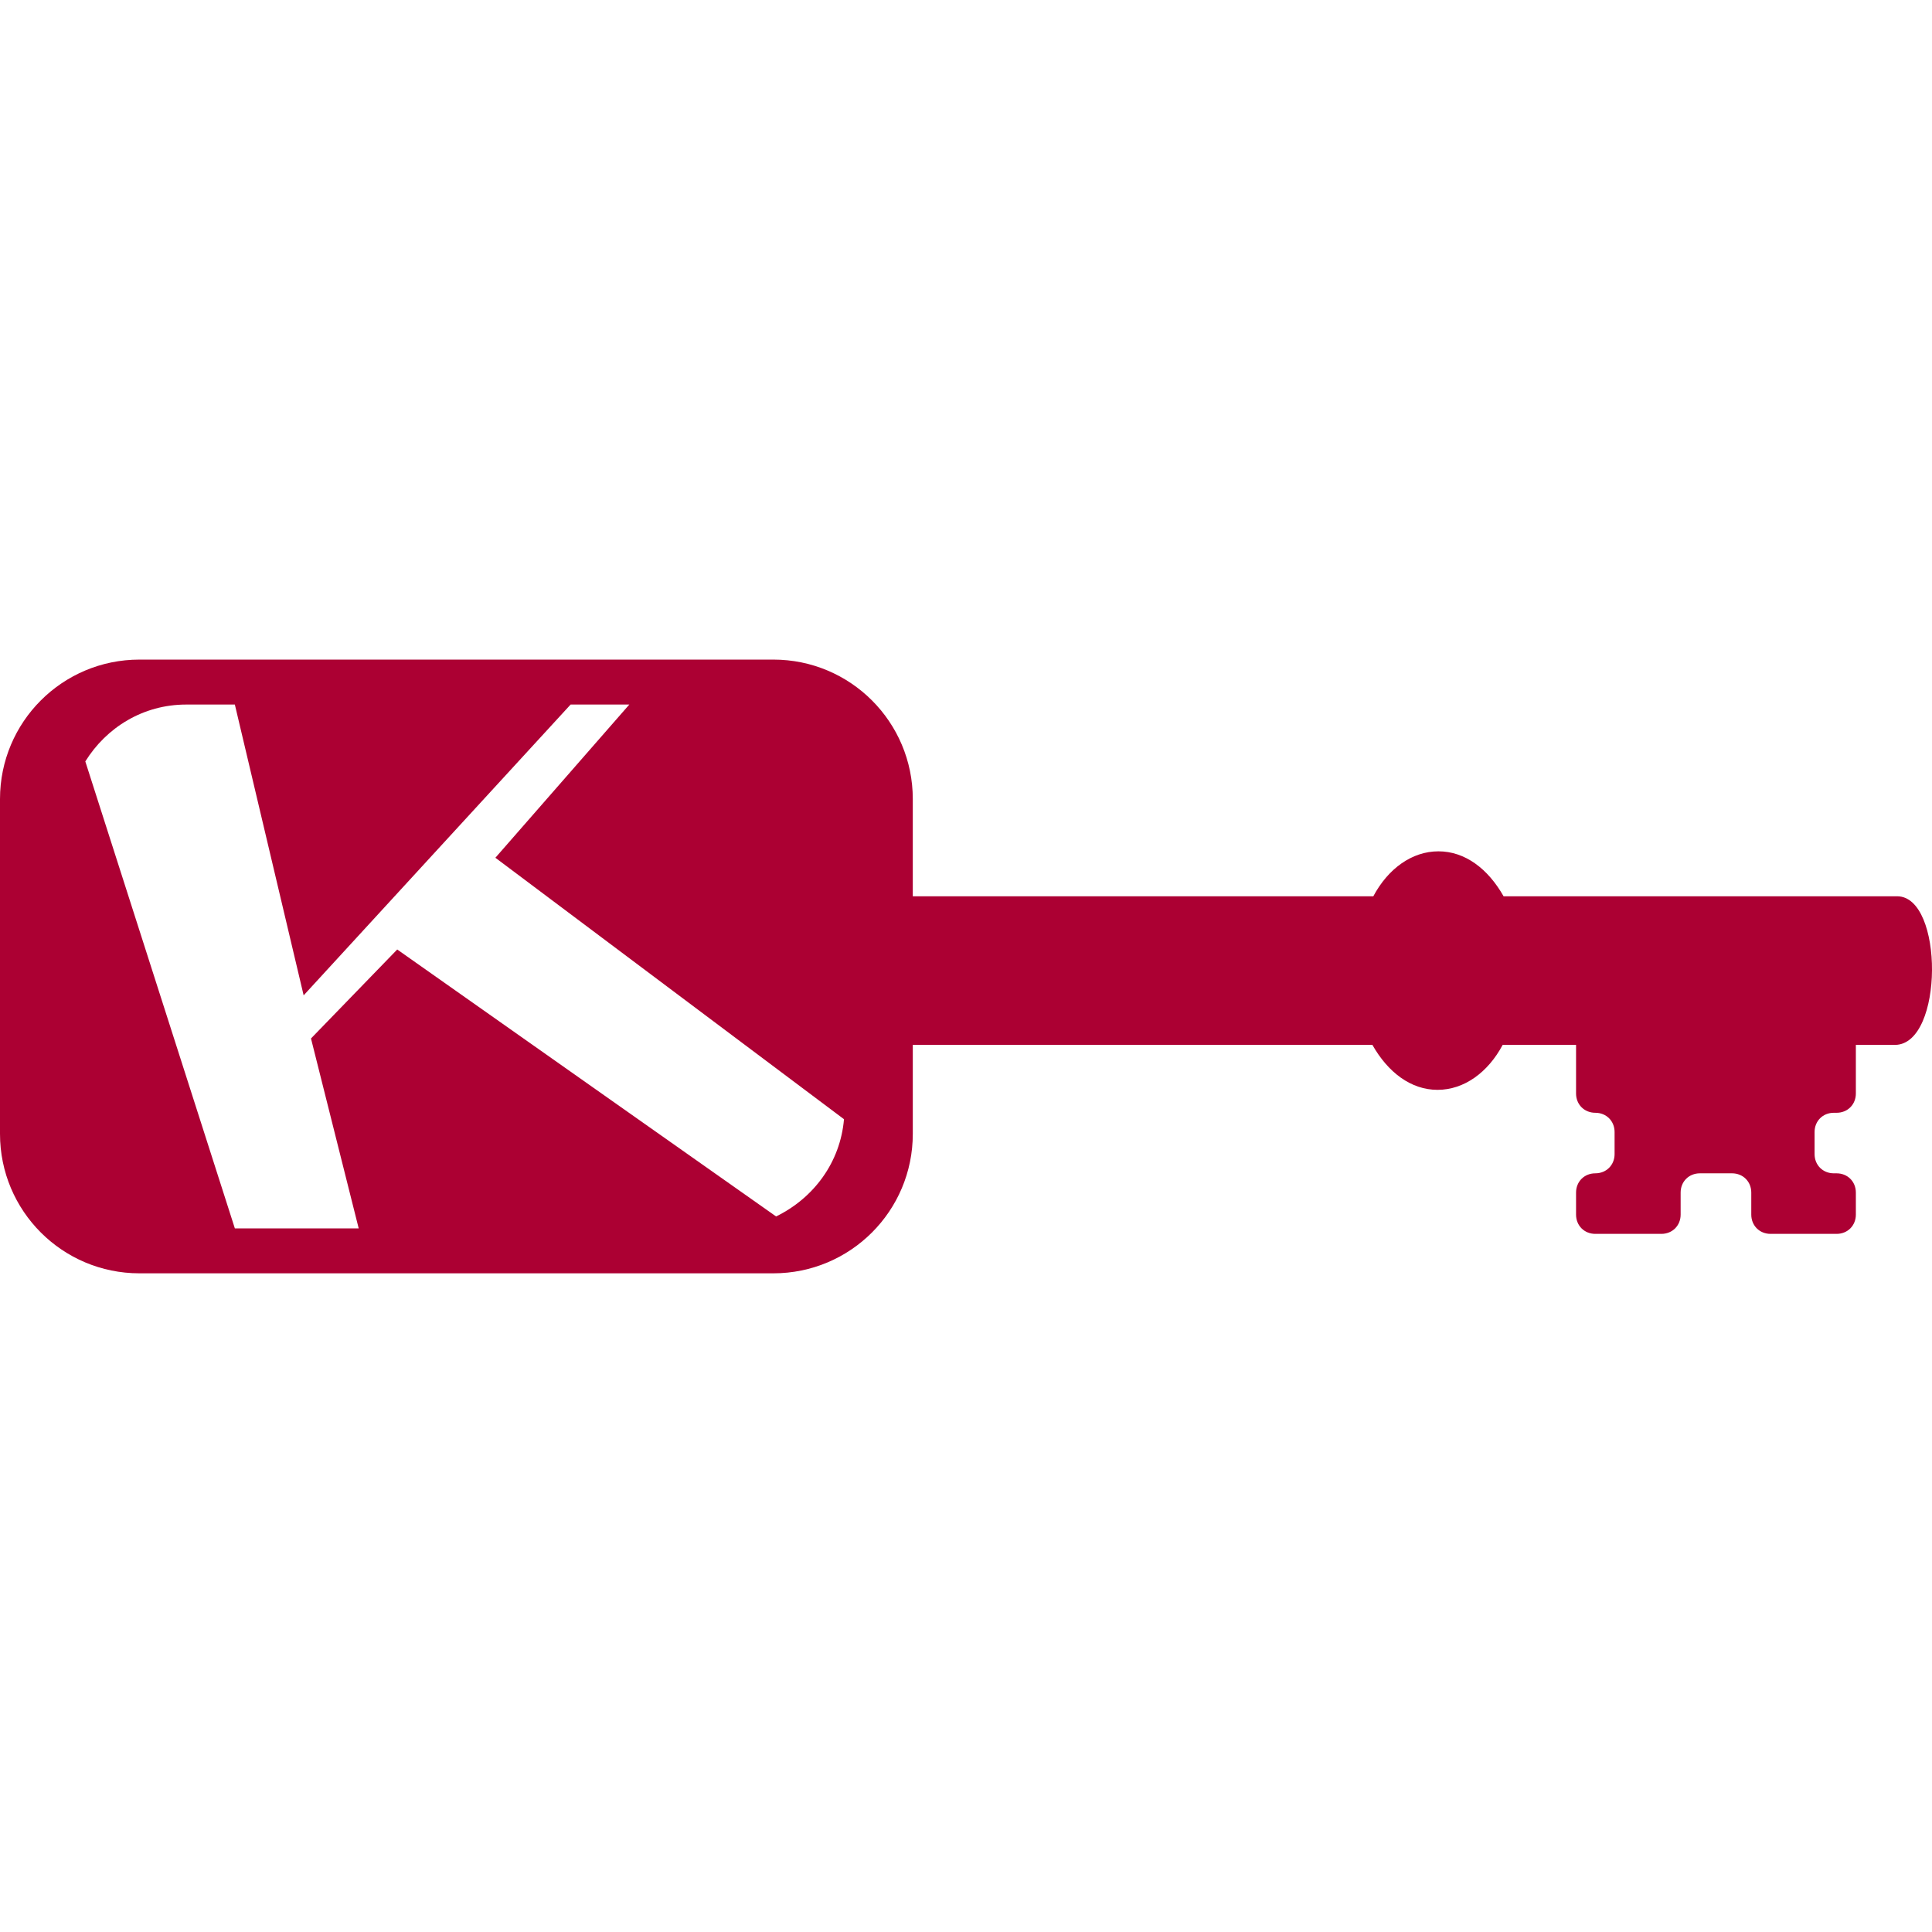 <?xml version="1.0" encoding="utf-8"?>
<!-- Generator: Adobe Illustrator 19.0.1, SVG Export Plug-In . SVG Version: 6.00 Build 0)  -->
<svg version="1.1" id="Layer_1" xmlns="http://www.w3.org/2000/svg" xmlns:xlink="http://www.w3.org/1999/xlink" x="0px" y="0px"
	 viewBox="0 0 210.6 210.6" style="enable-background:new 0 0 210.6 210.6;" xml:space="preserve">
<style type="text/css">
	.st0{fill:#AC0033;}
</style>
<g>
	<path class="st0" d="M206.8,97.7h-42.9c-1.7-3-4.2-4.9-7.1-4.9c-2.9,0-5.5,1.9-7.1,4.9H99.5V87.1c0-8.4-6.8-15.2-15.2-15.2H15.2
		C6.8,71.9,0,78.7,0,87.1v36.5c0,8.4,6.8,15.2,15.2,15.2h69.1c8.4,0,15.2-6.8,15.2-15.2v-9.7h50.1c1.7,3,4.2,4.9,7.1,4.9
		c2.9,0,5.5-1.9,7.1-4.9h8v5.3c0,1.2,0.9,2.1,2.1,2.1c1.2,0,2.1,0.9,2.1,2.1v2.4c0,1.2-0.9,2.1-2.1,2.1c-1.2,0-2.1,0.9-2.1,2.1v2.4
		c0,1.2,0.9,2.1,2.1,2.1h7.2c1.2,0,2.1-0.9,2.1-2.1v-2.4c0-1.2,0.9-2.1,2.1-2.1h3.5c1.2,0,2.1,0.9,2.1,2.1v2.4
		c0,1.2,0.9,2.1,2.1,2.1h7.2c1.2,0,2.1-0.9,2.1-2.1V130c0-1.2-0.9-2.1-2.1-2.1h-0.3c-1.2,0-2.1-0.9-2.1-2.1v-2.4
		c0-1.2,0.9-2.1,2.1-2.1h0.3c1.2,0,2.1-0.9,2.1-2.1v-5.3h4.3C211.9,113.8,211.9,97.7,206.8,97.7z M9.3,83c2.3-3.7,6.3-6.2,11-6.2
		h5.3l7.5,31.7l29.1-31.7h6.4L54,93.5L92,122c-0.4,4.7-3.3,8.6-7.4,10.6l-41.3-29.1l-9.4,9.7l5.2,20.7H25.6L9.3,83z"/>
</g>
</svg>
